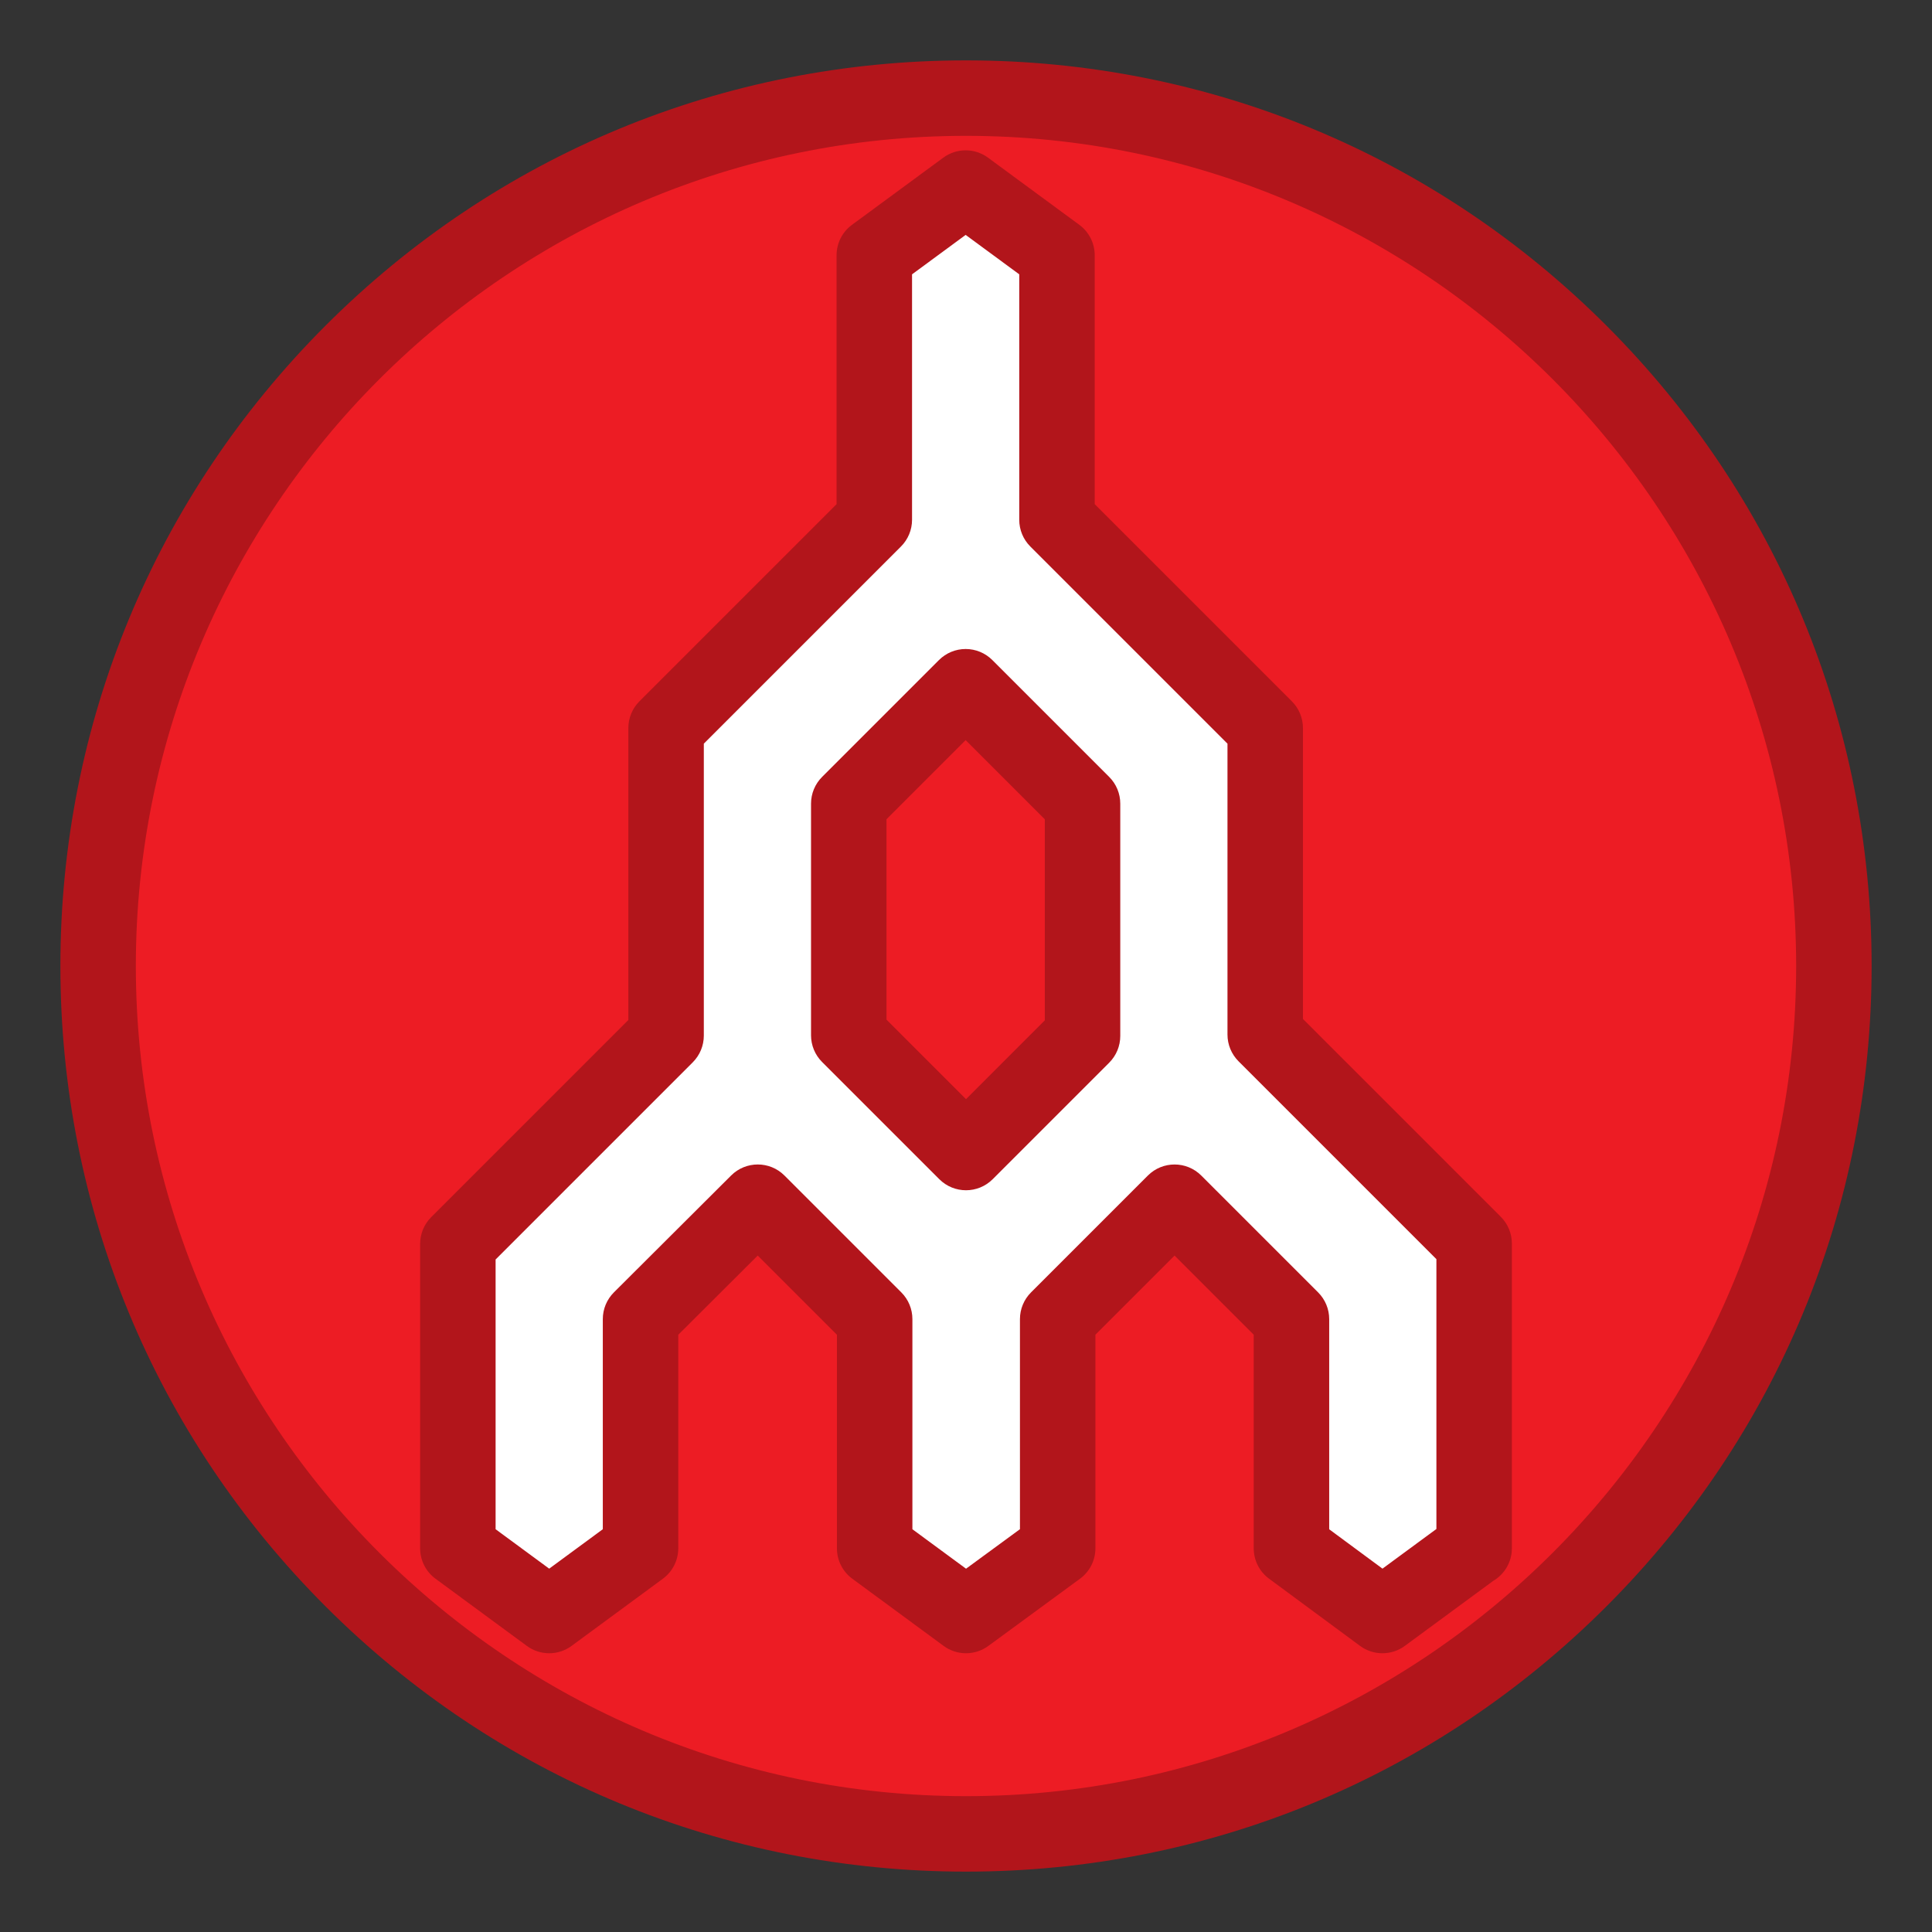 <?xml version="1.0" ?><!DOCTYPE svg  PUBLIC '-//W3C//DTD SVG 1.1//EN'  'http://www.w3.org/Graphics/SVG/1.1/DTD/svg11.dtd'><svg height="512px" style="enable-background:new 0 0 512 512;" version="1.1" viewBox="0 0 512 512" width="512px" xml:space="preserve" xmlns="http://www.w3.org/2000/svg" xmlns:xlink="http://www.w3.org/1999/xlink"><rect x="0" y="0" width="512" height="512" fill="#333333" stroke="none"/><g id="comp_x5F_214-megaport"><g><g><g><path d="M256,26.001c-127.057,0-230,102.943-230,229.999c0,127.057,102.943,229.999,230,229.999      c127.056,0,229.999-102.942,229.999-229.999C485.999,128.944,383.057,26.001,256,26.001z" style="fill:#ED1C24;"/><path d="M256,495.999c-64.122,0-124.395-24.96-169.717-70.282C40.961,380.395,16.001,320.121,16.001,256      s24.96-124.394,70.282-169.716C131.606,40.961,191.879,16.001,256,16.001c64.122,0,124.394,24.96,169.716,70.283      c45.322,45.322,70.282,105.595,70.282,169.716s-24.96,124.395-70.282,169.717S320.122,495.999,256,495.999z M256,36.001      c-121.308,0-220,98.691-220,219.999s98.691,219.999,220,219.999c121.307,0,219.999-98.691,219.999-219.999      S377.308,36.001,256,36.001z" style="fill:#B2151B;"/></g><g><path d="M335.295,274.178v-81.242l-55.184-55.182V67.643l-24.204-17.806l-24.206,17.806v70.111      l-55.182,55.182v81.519l-55.18,55.183v80.685l24.205,17.808l24.206-17.808v-60.745l31.069-30.976l30.974,30.976v60.745      L256,428.129l24.297-17.808v-60.745l30.975-30.976l30.978,30.976v60.745l24.111,17.808l24.208-17.808h0.093v-80.776      L335.295,274.178z M286.882,274.548L256,305.43l-31.069-31.066V212.97l30.976-30.978l30.975,30.978V274.548z" style="fill:#FFFFFF;"/><path d="M145.544,438.129c-2.082,0-4.164-0.648-5.926-1.945l-24.205-17.808      c-2.562-1.885-4.074-4.875-4.074-8.055v-80.685c0-2.652,1.054-5.195,2.929-7.071l52.251-52.253v-77.377      c0-2.652,1.054-5.196,2.929-7.071l52.252-52.252V67.643c0-3.18,1.513-6.171,4.075-8.055l24.206-17.806      c3.525-2.593,8.327-2.594,11.851,0l24.204,17.806c2.562,1.884,4.074,4.875,4.074,8.055v65.969l52.255,52.252      c1.875,1.875,2.929,4.419,2.929,7.071v77.1l52.438,52.438c1.875,1.876,2.929,4.419,2.929,7.071v80.776      c0,3.687-1.994,6.906-4.963,8.641l-23.412,17.223c-3.531,2.596-8.342,2.592-11.867-0.012l-24.111-17.808      c-2.553-1.886-4.059-4.87-4.059-8.044v-56.603l-20.978-20.977l-20.975,20.976v56.604c0,3.187-1.519,6.182-4.089,8.065      l-24.297,17.808c-3.524,2.585-8.317,2.579-11.837-0.01l-24.207-17.808c-2.562-1.885-4.074-4.876-4.074-8.056v-56.604      l-20.985-20.985l-21.059,20.995v56.594c0,3.18-1.513,6.171-4.074,8.055l-24.206,17.808      C149.708,437.48,147.626,438.129,145.544,438.129z M241.793,405.264l14.218,10.459l14.286-10.471v-55.676      c0-2.652,1.054-5.195,2.929-7.071l30.975-30.976c3.906-3.904,10.236-3.904,14.143,0l30.978,30.976      c1.875,1.875,2.929,4.419,2.929,7.071v55.699l14.123,10.431l14.289-10.511v-71.508l-52.438-52.438      c-1.875-1.876-2.929-4.419-2.929-7.071v-77.1l-52.255-52.252c-1.875-1.875-2.929-4.419-2.929-7.071V72.701l-14.204-10.45      l-14.206,10.45v65.053c0,2.652-1.054,5.196-2.929,7.071l-52.253,52.252v77.376c0,2.652-1.054,5.195-2.929,7.071l-52.251,52.253      v71.485l14.205,10.45l14.206-10.45v-55.688c0-2.657,1.058-5.205,2.939-7.082l31.069-30.976      c3.907-3.896,10.23-3.889,14.132,0.011l30.974,30.976c1.875,1.876,2.929,4.419,2.929,7.071V405.264z M256,315.43      c-2.559,0-5.118-0.977-7.071-2.929l-31.069-31.066c-1.875-1.875-2.929-4.419-2.929-7.071V212.97      c0-2.652,1.054-5.195,2.929-7.071l30.976-30.978c1.875-1.875,4.419-2.929,7.071-2.929s5.196,1.054,7.071,2.929l30.975,30.978      c1.875,1.875,2.929,4.419,2.929,7.071v61.578c0,2.652-1.054,5.195-2.929,7.071l-30.882,30.882      C261.119,314.453,258.56,315.43,256,315.43z M234.932,270.221L256,291.288l20.882-20.883v-53.294l-20.975-20.977l-20.976,20.977      V270.221z" style="fill:#B2151B;"/></g></g></g></g><g id="Layer_1"/></svg>